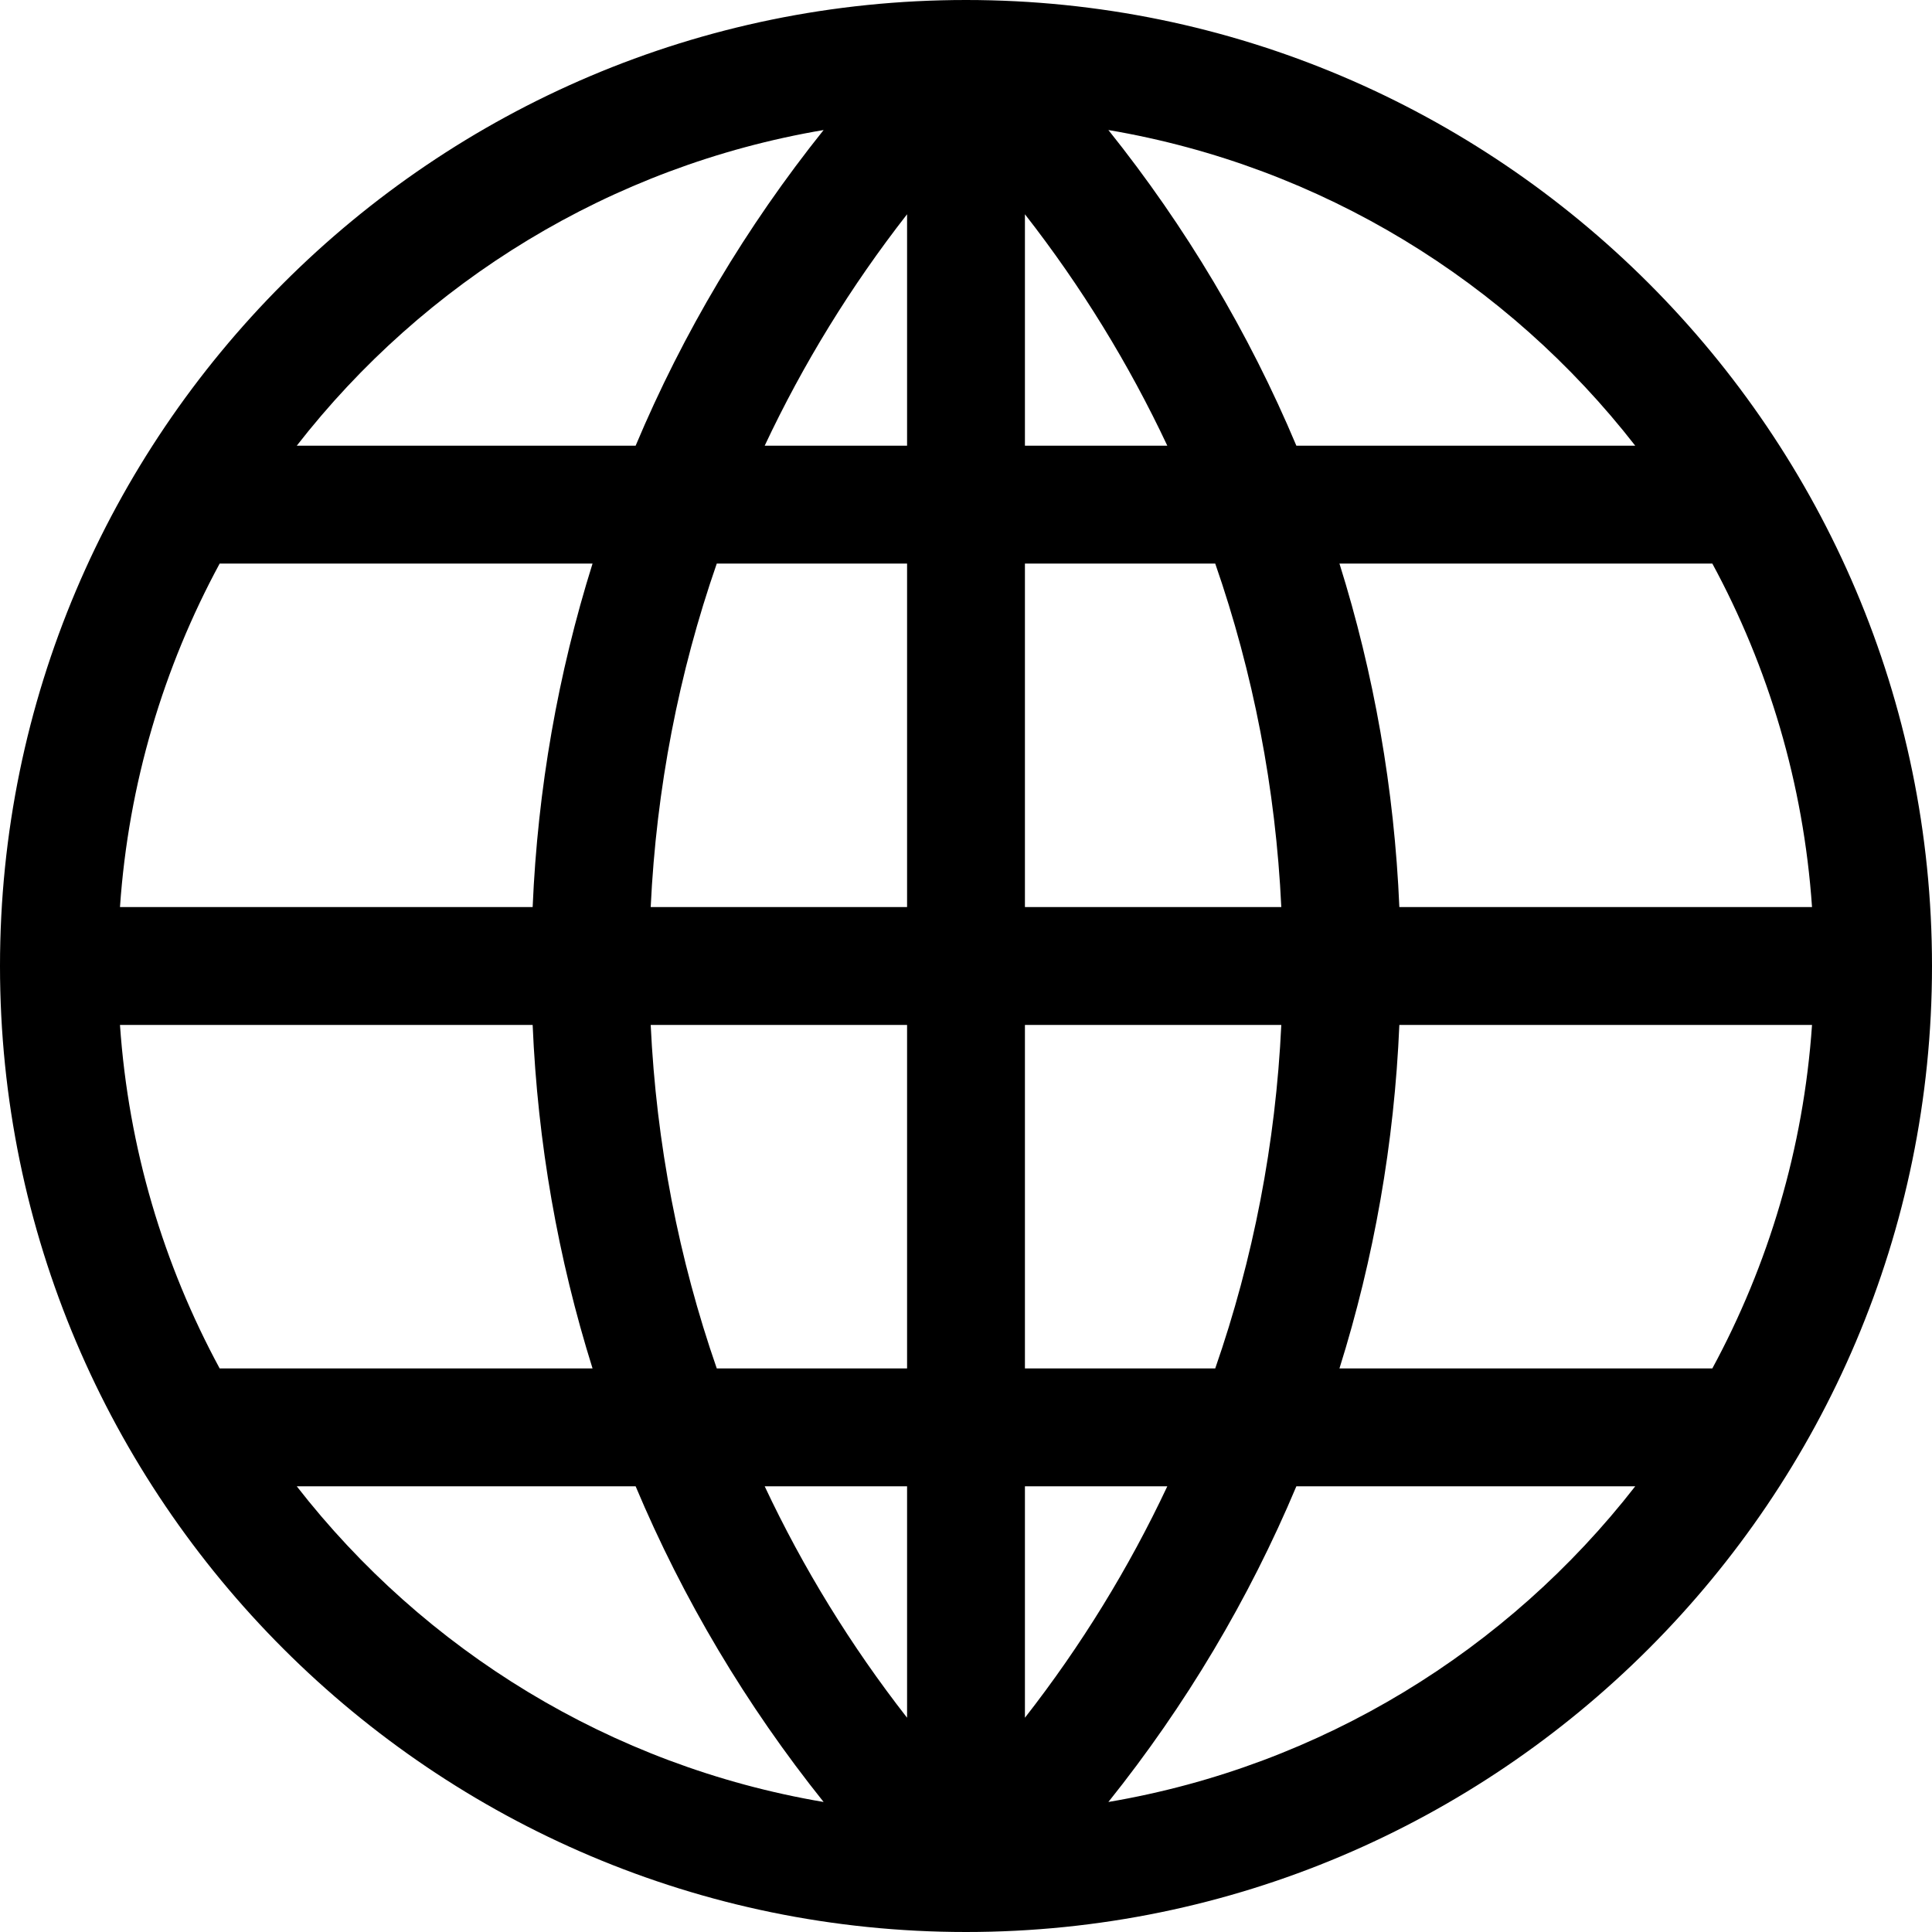 <?xml version="1.0" encoding="UTF-8"?>
<svg width="10px" height="10px" viewBox="0 0 10 10" version="1.1" xmlns="http://www.w3.org/2000/svg" xmlns:xlink="http://www.w3.org/1999/xlink">
    <!-- Generator: Sketch 48.1 (47250) - http://www.bohemiancoding.com/sketch -->
    <title>Link/world icon</title>
    <desc>Created with Sketch.</desc>
    <defs></defs>
    <g id="Style-Guide" stroke="none" stroke-width="1" fill="none" fill-rule="evenodd" transform="translate(-531, -3244)">
        <g id="Group-4" transform="translate(496, 3209)" fill="#000000" fill-rule="nonzero">
            <path d="M45,40 C45,37.243 42.756,35 40,35 C40,35 40,35 40,35 C37.242,35 35,37.245 35,40 C35,42.76 37.247,45 40,45 C42.757,45 45,42.756 45,40 Z M35.621,40.305 L37.757,40.305 C37.783,40.916 37.888,41.512 38.067,42.083 L36.137,42.083 C35.847,41.547 35.665,40.945 35.621,40.305 Z M36.137,37.917 L38.067,37.917 C37.888,38.488 37.783,39.084 37.757,39.695 L35.621,39.695 C35.665,39.055 35.847,38.453 36.137,37.917 Z M44.379,39.695 L42.243,39.695 C42.217,39.084 42.112,38.488 41.933,37.917 L43.863,37.917 C44.153,38.453 44.335,39.055 44.379,39.695 Z M41.632,39.695 L40.305,39.695 L40.305,37.917 L41.29,37.917 C41.487,38.484 41.603,39.082 41.632,39.695 Z M40.305,37.307 L40.305,36.109 C40.597,36.483 40.843,36.884 41.042,37.307 L40.305,37.307 Z M39.695,37.307 L38.958,37.307 C39.157,36.884 39.403,36.483 39.695,36.109 L39.695,37.307 Z M39.695,37.917 L39.695,39.695 L38.368,39.695 C38.397,39.082 38.513,38.484 38.71,37.917 L39.695,37.917 Z M38.368,40.305 L39.695,40.305 L39.695,42.083 L38.71,42.083 C38.513,41.516 38.397,40.918 38.368,40.305 Z M39.695,42.693 L39.695,43.891 C39.403,43.517 39.157,43.116 38.958,42.693 L39.695,42.693 Z M40.305,42.693 L41.042,42.693 C40.843,43.116 40.597,43.517 40.305,43.891 L40.305,42.693 Z M40.305,42.083 L40.305,40.305 L41.632,40.305 C41.603,40.918 41.487,41.516 41.29,42.083 L40.305,42.083 Z M42.243,40.305 L44.379,40.305 C44.335,40.945 44.153,41.547 43.863,42.083 L41.933,42.083 C42.112,41.512 42.217,40.916 42.243,40.305 Z M43.464,37.307 L41.71,37.307 C41.465,36.724 41.138,36.174 40.737,35.673 C41.84,35.86 42.804,36.459 43.464,37.307 Z M39.263,35.673 C38.862,36.174 38.535,36.724 38.29,37.307 L36.536,37.307 C37.196,36.459 38.16,35.86 39.263,35.673 Z M36.536,42.693 L38.29,42.693 C38.535,43.276 38.862,43.826 39.263,44.327 C38.16,44.14 37.196,43.541 36.536,42.693 Z M40.737,44.327 C41.138,43.826 41.465,43.276 41.71,42.693 L43.464,42.693 C42.804,43.541 41.84,44.14 40.737,44.327 Z" id="Link/world-icon"></path>
        </g>
    </g>
</svg>